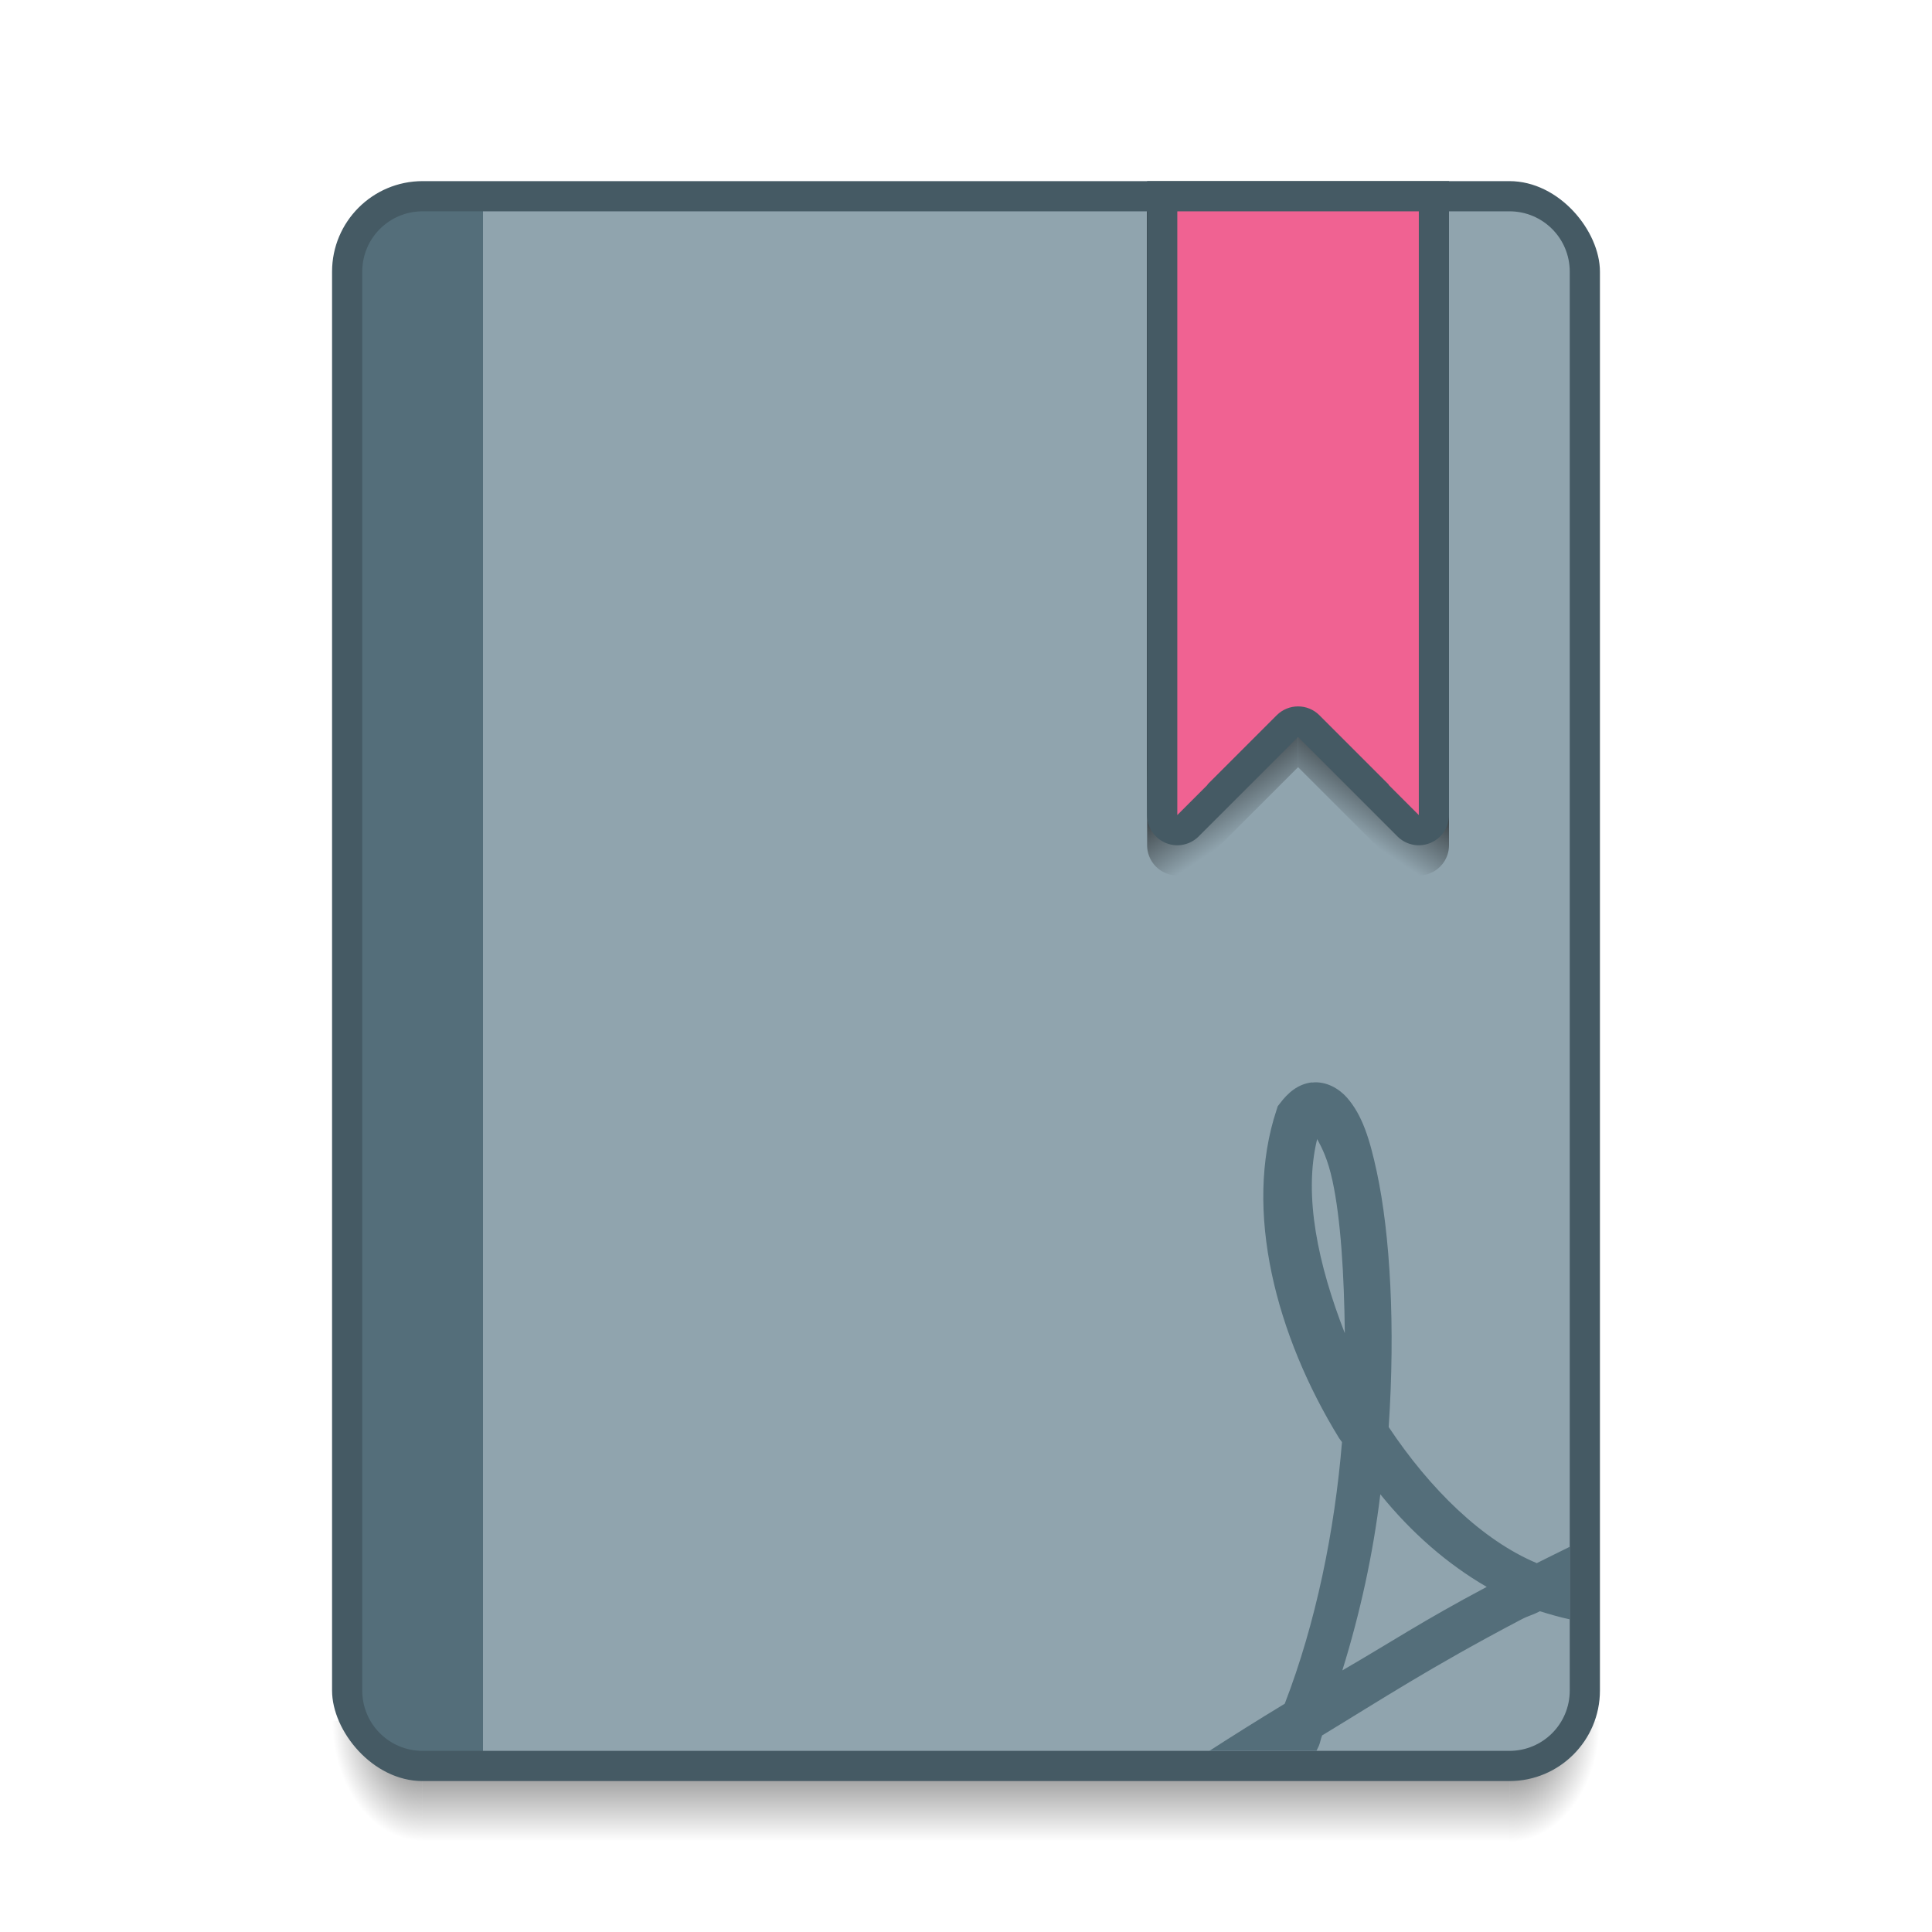 <?xml version="1.0" encoding="UTF-8" standalone="no"?>
<!-- Created with Inkscape (http://www.inkscape.org/) -->

<svg
   xmlns:dc="http://purl.org/dc/elements/1.1/"
   xmlns:cc="http://creativecommons.org/ns#"
   xmlns:rdf="http://www.w3.org/1999/02/22-rdf-syntax-ns#"
   xmlns:svg="http://www.w3.org/2000/svg"
   xmlns="http://www.w3.org/2000/svg"
   xmlns:xlink="http://www.w3.org/1999/xlink"
   xmlns:sodipodi="http://sodipodi.sourceforge.net/DTD/sodipodi-0.dtd"
   xmlns:inkscape="http://www.inkscape.org/namespaces/inkscape"
   width="64"
   height="64"
   viewBox="0 0 64 64"
   id="svg2"
   version="1.1"
   inkscape:version="0.91 r13725"
   sodipodi:docname="qpdfview.svg">
  <defs
     id="defs4">
    <linearGradient
       inkscape:collect="always"
       id="Shadow">
      <stop
         style="stop-color:#000000;stop-opacity:1;"
         offset="0"
         id="stop4186" />
      <stop
         style="stop-color:#000000;stop-opacity:0;"
         offset="1"
         id="stop4188" />
    </linearGradient>
    <radialGradient
       r="1.5"
       fy="42.5"
       fx="4"
       cy="42.5"
       cx="4"
       gradientTransform="matrix(-2,-2.9351788e-6,3.9135795e-6,-2.667,22,1228.853)"
       gradientUnits="userSpaceOnUse"
       id="radialGradient4259"
       xlink:href="#Shadow"
       inkscape:collect="always" />
    <linearGradient
       y2="46"
       x2="24"
       y1="42"
       x1="24"
       gradientTransform="translate(9,1073.52)"
       gradientUnits="userSpaceOnUse"
       id="linearGradient4257"
       xlink:href="#Shadow"
       inkscape:collect="always" />
    <radialGradient
       r="1.5"
       fy="42.5"
       fx="44"
       cy="42.5"
       cx="44"
       gradientTransform="matrix(-5.6193702e-6,2.667,-2,-4.2145185e-6,135,998.187)"
       gradientUnits="userSpaceOnUse"
       id="radialGradient4255"
       xlink:href="#Shadow"
       inkscape:collect="always" />
    <radialGradient
       gradientTransform="translate(-33,-40)"
       gradientUnits="userSpaceOnUse"
       r="5"
       fy="1081.52"
       fx="16"
       cy="1081.52"
       cx="16"
       id="radialGradient4329-1"
       xlink:href="#Shadow"
       inkscape:collect="always" />
    <linearGradient
       gradientUnits="userSpaceOnUse"
       y2="29"
       x2="25"
       y1="26"
       x1="23"
       id="linearGradient4170-6"
       xlink:href="#Shadow"
       inkscape:collect="always"
       gradientTransform="translate(17,1056.52)" />
    <linearGradient
       gradientTransform="matrix(-1,0,0,1,69,1056.52)"
       y2="29"
       x2="25"
       y1="26"
       x1="23"
       gradientUnits="userSpaceOnUse"
       id="linearGradient4180-1"
       xlink:href="#Shadow"
       inkscape:collect="always" />
  </defs>
  <sodipodi:namedview
     id="base"
     pagecolor="#ffffff"
     bordercolor="#666666"
     borderopacity="1.0"
     inkscape:pageopacity="0.0"
     inkscape:pageshadow="2"
     inkscape:zoom="12.09375"
     inkscape:cx="58.197633"
     inkscape:cy="36.687518"
     inkscape:document-units="px"
     inkscape:current-layer="layer1"
     showgrid="true"
     units="px"
     inkscape:showpageshadow="false"
     borderlayer="true"
     inkscape:window-width="2560"
     inkscape:window-height="959"
     inkscape:window-x="0"
     inkscape:window-y="34"
     inkscape:window-maximized="1"
     showguides="true">
    <inkscape:grid
       type="xygrid"
       id="grid4136" />
    <sodipodi:guide
       position="5,59"
       orientation="54,0"
       id="guide4142" />
    <sodipodi:guide
       position="5,5"
       orientation="0,54"
       id="guide4144" />
    <sodipodi:guide
       position="59,5"
       orientation="-54,0"
       id="guide4146" />
    <sodipodi:guide
       position="67,59"
       orientation="0,-54"
       id="guide4148" />
    <sodipodi:guide
       position="0,64"
       orientation="64,0"
       id="guide4150" />
    <sodipodi:guide
       position="64,4"
       orientation="-64,0"
       id="guide4154" />
    <sodipodi:guide
       position="64,64"
       orientation="0,-64"
       id="guide4156" />
  </sodipodi:namedview>
  <g
     inkscape:label="Capa 1"
     inkscape:groupmode="layer"
     id="layer1"
     transform="translate(0,-1058.52)">
    <path
       id="path4249-1"
       d="m 50,1115.52 0,4 1,0 c 1.108,0 2,-0.892 2,-2 l 0,-2 -3,0 z"
       style="opacity:0.7;fill:url(#radialGradient4255);fill-opacity:1;stroke:none;stroke-width:2;stroke-linecap:butt;stroke-linejoin:round;stroke-miterlimit:4;stroke-dasharray:none;stroke-opacity:1"
       inkscape:connector-curvature="0" />
    <path
       id="path4251"
       d="m 14,1115.52 0,4 36,0 0,-4 z"
       style="opacity:0.7;fill:url(#linearGradient4257);fill-opacity:1;stroke:none;stroke-width:2;stroke-linecap:butt;stroke-linejoin:round;stroke-miterlimit:4;stroke-dasharray:none;stroke-opacity:1"
       inkscape:connector-curvature="0"
       sodipodi:nodetypes="ccccc" />
    <path
       id="path4253-0"
       d="m 11,1115.52 0,2 c 0,1.108 0.892,2 2,2 l 1,0 0,-4 -3,0 z"
       style="opacity:0.7;fill:url(#radialGradient4259);fill-opacity:1;stroke:none;stroke-width:2;stroke-linecap:butt;stroke-linejoin:round;stroke-miterlimit:4;stroke-dasharray:none;stroke-opacity:1"
       inkscape:connector-curvature="0" />
    <rect
       style="opacity:1;fill:#455a64;fill-opacity:1;stroke:none;stroke-width:2;stroke-linecap:butt;stroke-linejoin:round;stroke-miterlimit:4;stroke-dasharray:none;stroke-opacity:1"
       id="rect4182"
       width="42"
       height="53"
       x="11"
       y="1064.52"
       ry="3" />
    <path
       style="opacity:1;fill:#90a4ae;fill-opacity:1;stroke:none;stroke-width:2;stroke-linecap:butt;stroke-linejoin:round;stroke-miterlimit:4;stroke-dasharray:none;stroke-opacity:1"
       d="M 16 7 L 16 58 L 50 58 C 51.108 58 52 57.108 52 56 L 52 9 C 52 7.892 51.108 7 50 7 L 16 7 z "
       id="path4460"
       transform="translate(0,1058.52)" />
    <path
       style="opacity:1;fill:#546e7a;fill-opacity:1;stroke:none;stroke-width:2;stroke-linecap:butt;stroke-linejoin:round;stroke-miterlimit:4;stroke-dasharray:none;stroke-opacity:1"
       d="M 14 7 C 12.892 7 12 7.892 12 9 L 12 56 C 12 57.108 12.892 58 14 58 L 16 58 L 16 7 L 14 7 z "
       id="rect4258"
       transform="translate(0,1058.52)" />
    <circle
       cy="1041.52"
       cx="-17"
       id="circle4321-3"
       style="opacity:1;fill:url(#radialGradient4329-1);fill-opacity:1;stroke:none;stroke-width:2;stroke-linecap:round;stroke-linejoin:round;stroke-miterlimit:4;stroke-dasharray:none;stroke-opacity:1"
       r="0" />
    <path
       id="path4178-8"
       d="m 43,1065.52 4,0 1,0 0,1 0,20 a 1,1 0 0 1 -1.707,0.707 L 43,1083.934 l 0,-18.414 z"
       style="color:#000000;font-style:normal;font-variant:normal;font-weight:normal;font-stretch:normal;font-size:medium;line-height:normal;font-family:sans-serif;text-indent:0;text-align:start;text-decoration:none;text-decoration-line:none;text-decoration-style:solid;text-decoration-color:#000000;letter-spacing:normal;word-spacing:normal;text-transform:none;direction:ltr;block-progression:tb;writing-mode:lr-tb;baseline-shift:baseline;text-anchor:start;white-space:normal;clip-rule:nonzero;display:inline;overflow:visible;visibility:visible;opacity:1;isolation:auto;mix-blend-mode:normal;color-interpolation:sRGB;color-interpolation-filters:linearRGB;solid-color:#000000;solid-opacity:1;fill:url(#linearGradient4180-1);fill-opacity:1;fill-rule:evenodd;stroke:none;stroke-width:2;stroke-linecap:round;stroke-linejoin:round;stroke-miterlimit:4;stroke-dasharray:none;stroke-dashoffset:0;stroke-opacity:1;color-rendering:auto;image-rendering:auto;shape-rendering:auto;text-rendering:auto;enable-background:accumulate"
       inkscape:connector-curvature="0" />
    <path
       inkscape:connector-curvature="0"
       style="color:#000000;font-style:normal;font-variant:normal;font-weight:normal;font-stretch:normal;font-size:medium;line-height:normal;font-family:sans-serif;text-indent:0;text-align:start;text-decoration:none;text-decoration-line:none;text-decoration-style:solid;text-decoration-color:#000000;letter-spacing:normal;word-spacing:normal;text-transform:none;direction:ltr;block-progression:tb;writing-mode:lr-tb;baseline-shift:baseline;text-anchor:start;white-space:normal;clip-rule:nonzero;display:inline;overflow:visible;visibility:visible;opacity:1;isolation:auto;mix-blend-mode:normal;color-interpolation:sRGB;color-interpolation-filters:linearRGB;solid-color:#000000;solid-opacity:1;fill:url(#linearGradient4170-6);fill-opacity:1;fill-rule:evenodd;stroke:none;stroke-width:2;stroke-linecap:round;stroke-linejoin:round;stroke-miterlimit:4;stroke-dasharray:none;stroke-dashoffset:0;stroke-opacity:1;color-rendering:auto;image-rendering:auto;shape-rendering:auto;text-rendering:auto;enable-background:accumulate"
       d="m 43,1065.52 -4,0 -1,0 0,1 0,20 a 1,1 0 0 0 1.707,0.707 L 43,1083.934 l 0,-18.414 z"
       id="path4168-4" />
    <path
       id="path4209-0-6"
       d="m 38,1064.52 0,1 0,20 a 1,1 0 0 0 1.707,0.707 L 43,1082.934 l 3.293,3.293 A 1,1 0 0 0 48,1085.52 l 0,-20 0,-1 -1,0 -8,0 -1,0 z"
       style="color:#000000;font-style:normal;font-variant:normal;font-weight:normal;font-stretch:normal;font-size:medium;line-height:normal;font-family:sans-serif;text-indent:0;text-align:start;text-decoration:none;text-decoration-line:none;text-decoration-style:solid;text-decoration-color:#000000;letter-spacing:normal;word-spacing:normal;text-transform:none;direction:ltr;block-progression:tb;writing-mode:lr-tb;baseline-shift:baseline;text-anchor:start;white-space:normal;clip-rule:nonzero;display:inline;overflow:visible;visibility:visible;opacity:1;isolation:auto;mix-blend-mode:normal;color-interpolation:sRGB;color-interpolation-filters:linearRGB;solid-color:#000000;solid-opacity:1;fill:#455a64;fill-opacity:1;fill-rule:evenodd;stroke:none;stroke-width:2;stroke-linecap:round;stroke-linejoin:round;stroke-miterlimit:4;stroke-dasharray:none;stroke-dashoffset:0;stroke-opacity:1;color-rendering:auto;image-rendering:auto;shape-rendering:auto;text-rendering:auto;enable-background:accumulate"
       inkscape:connector-curvature="0" />
    <path
       id="path4199-9-9"
       d="m 39,1065.52 0,20 1,-1 0,-0.014 2.293,-2.293 c 0.391,-0.39 1.024,-0.39 1.414,0 L 46,1084.506 l 0,0.014 1,1 0,-20 -1,0 -6,0 -1,0 z"
       style="color:#000000;font-style:normal;font-variant:normal;font-weight:normal;font-stretch:normal;font-size:medium;line-height:normal;font-family:sans-serif;text-indent:0;text-align:start;text-decoration:none;text-decoration-line:none;text-decoration-style:solid;text-decoration-color:#000000;letter-spacing:normal;word-spacing:normal;text-transform:none;direction:ltr;block-progression:tb;writing-mode:lr-tb;baseline-shift:baseline;text-anchor:start;white-space:normal;clip-rule:nonzero;display:inline;overflow:visible;visibility:visible;opacity:1;isolation:auto;mix-blend-mode:normal;color-interpolation:sRGB;color-interpolation-filters:linearRGB;solid-color:#000000;solid-opacity:1;fill:#f06292;fill-opacity:1;fill-rule:evenodd;stroke:none;stroke-width:2;stroke-linecap:round;stroke-linejoin:round;stroke-miterlimit:4;stroke-dasharray:none;stroke-dashoffset:0;stroke-opacity:1;color-rendering:auto;image-rendering:auto;shape-rendering:auto;text-rendering:auto;enable-background:accumulate"
       inkscape:connector-curvature="0" />
    <path
       style="color:#000000;font-style:normal;font-variant:normal;font-weight:normal;font-stretch:normal;font-size:medium;line-height:normal;font-family:sans-serif;text-indent:0;text-align:start;text-decoration:none;text-decoration-line:none;text-decoration-style:solid;text-decoration-color:#000000;letter-spacing:normal;word-spacing:normal;text-transform:none;direction:ltr;block-progression:tb;writing-mode:lr-tb;baseline-shift:baseline;text-anchor:start;white-space:normal;clip-rule:nonzero;display:inline;overflow:visible;visibility:visible;opacity:1;isolation:auto;mix-blend-mode:normal;color-interpolation:sRGB;color-interpolation-filters:linearRGB;solid-color:#000000;solid-opacity:1;fill:#546e7a;fill-opacity:1;fill-rule:evenodd;stroke:none;stroke-width:1.5;stroke-linecap:butt;stroke-linejoin:miter;stroke-miterlimit:4;stroke-dasharray:none;stroke-dashoffset:0;stroke-opacity:1;color-rendering:auto;image-rendering:auto;shape-rendering:auto;text-rendering:auto;enable-background:accumulate"
       d="M 43.459 35.855 C 42.986 35.911 42.655 36.212 42.4 36.551 L 42.326 36.646 L 42.289 36.764 C 41.178 40.096 42.276 44.254 44.361 47.643 C 44.389 47.689 44.427 47.726 44.455 47.771 C 44.213 50.713 43.59 53.769 42.559 56.438 C 41.655 56.985 40.837 57.501 40.061 58 L 43.609 58 C 43.634 57.944 43.663 57.892 43.688 57.836 C 43.735 57.727 43.751 57.598 43.797 57.488 C 45.77 56.292 47.369 55.239 50.35 53.67 C 50.686 53.493 50.693 53.538 51.01 53.375 C 51.338 53.475 51.667 53.572 52 53.643 L 52 51.24 C 51.634 51.422 51.291 51.587 50.908 51.781 C 49.105 51.025 47.373 49.331 46.002 47.273 C 46.224 43.955 46.055 40.896 45.607 38.816 C 45.377 37.745 45.129 36.937 44.617 36.357 C 44.361 36.067 43.932 35.805 43.459 35.861 L 43.459 35.855 z M 43.633 37.732 C 43.786 38.018 43.981 38.376 44.143 39.127 C 44.411 40.374 44.526 42.192 44.549 44.166 C 43.667 41.9 43.169 39.613 43.633 37.732 z M 45.725 49.5 C 46.761 50.782 47.952 51.816 49.25 52.568 C 47.133 53.69 46.055 54.414 44.467 55.334 C 45.058 53.427 45.484 51.485 45.725 49.5 z "
       transform="translate(0,1058.52)"
       id="path4479" />
    <path
       sodipodi:nodetypes="csscc"
       inkscape:connector-curvature="0"
       id="path4481"
       d="m -31,1081.52 c -2,6 4,16 10,16 6,0 14.453,-9.186 -3,0 -19,10 -16,12 -13,11 11,-4 9,-31 6,-27 z"
       style="fill:none;fill-rule:evenodd;stroke:#546e7a;stroke-width:1.5;stroke-linecap:butt;stroke-linejoin:miter;stroke-miterlimit:4;stroke-dasharray:none;stroke-opacity:1" />
  </g>
</svg>
